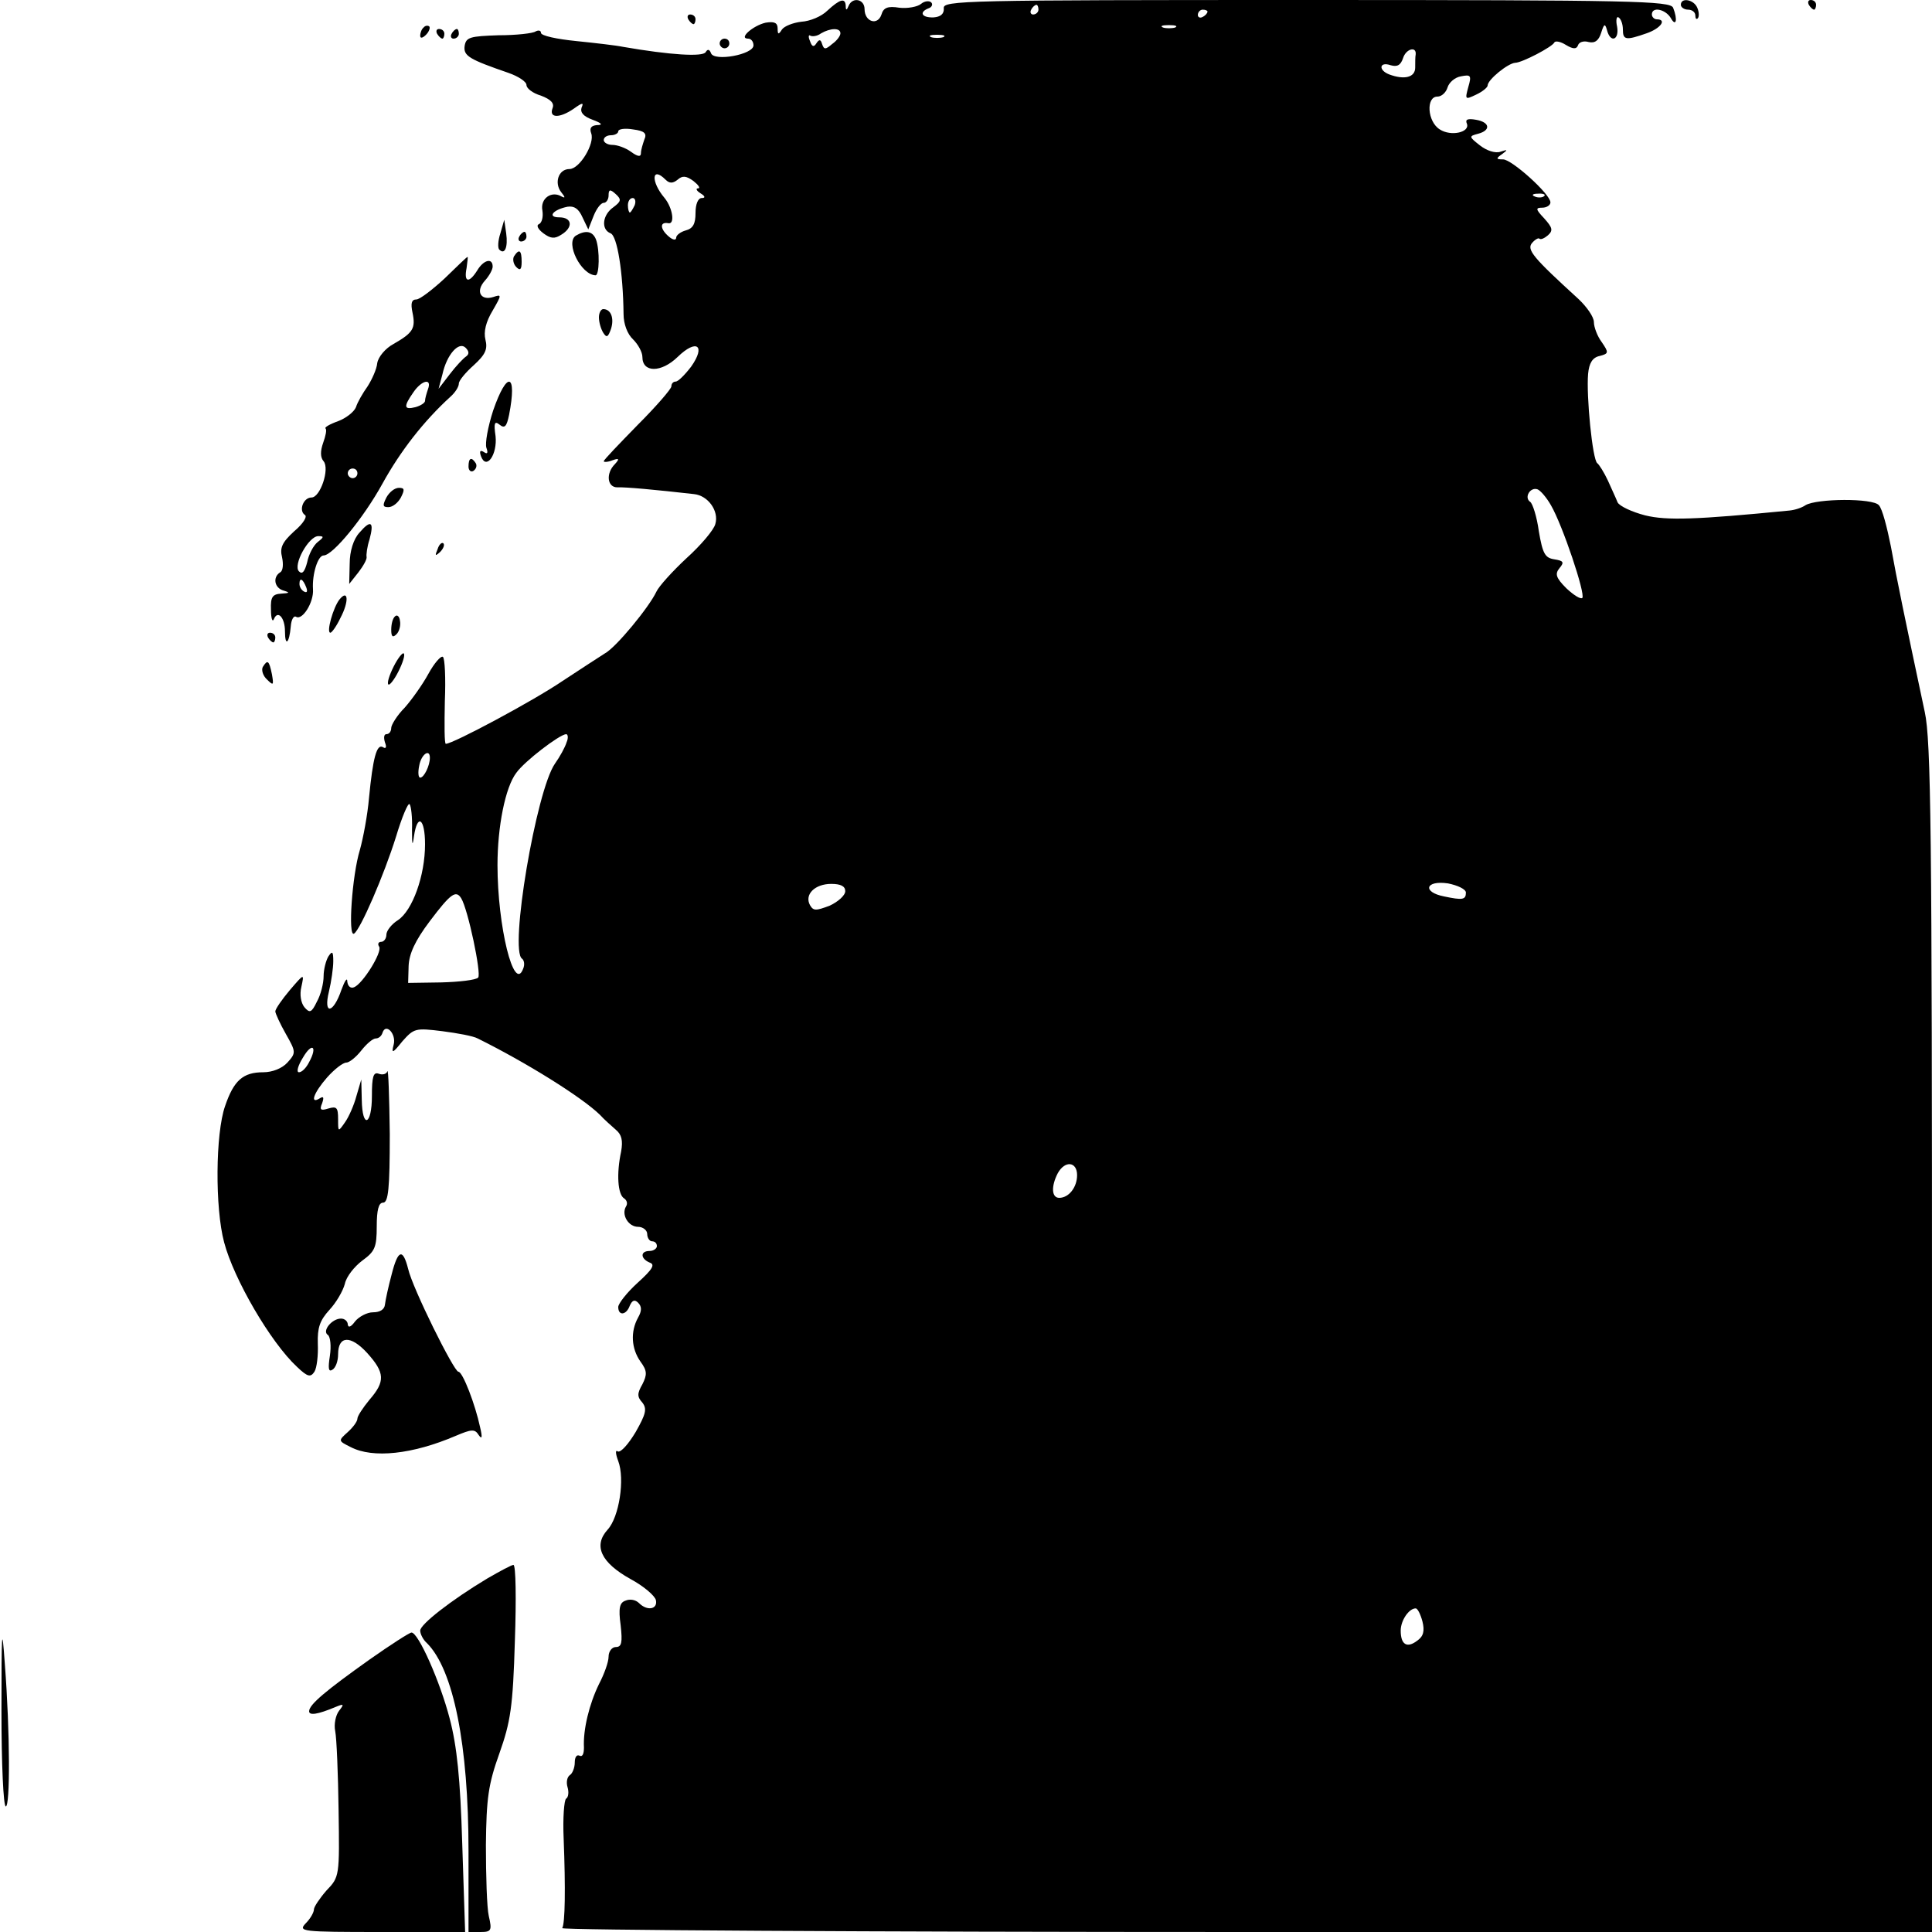 <?xml version="1.0" standalone="no"?>
<!DOCTYPE svg PUBLIC "-//W3C//DTD SVG 20010904//EN"
 "http://www.w3.org/TR/2001/REC-SVG-20010904/DTD/svg10.dtd">
<svg version="1.0" xmlns="http://www.w3.org/2000/svg"
 width="400pt" height="400pt" viewBox="0 0 400 400"
 preserveAspectRatio="xMidYMid meet">
<g transform="translate(0,400) scale(0.1,-0.1)"
fill="#000000" stroke="none">
<path d="M1713 3978 c-12 -12 -36 -22 -54 -23 -17 -2 -35 -9 -40 -16 -7 -11
-9 -11 -9 2 0 12 -7 15 -25 12 -26 -6 -57 -33 -36 -33 6 0 11 -6 11 -14 0 -19
-82 -34 -88 -16 -3 8 -7 9 -11 2 -6 -10 -73 -6 -171 11 -14 3 -58 8 -97 12
-40 4 -73 11 -73 17 0 5 -5 6 -11 3 -5 -4 -40 -8 -77 -8 -59 -2 -67 -4 -70
-22 -3 -21 10 -28 91 -56 20 -7 37 -18 37 -25 0 -7 13 -17 30 -22 21 -8 28
-16 24 -26 -8 -21 15 -21 44 -1 18 13 21 13 16 2 -3 -10 4 -18 23 -25 19 -7
22 -11 9 -11 -12 -1 -16 -6 -12 -17 8 -21 -24 -74 -45 -74 -23 0 -32 -29 -17
-48 8 -10 9 -13 1 -9 -21 13 -45 -4 -40 -29 2 -13 -1 -25 -7 -28 -6 -2 -3 -10
9 -19 15 -11 23 -12 37 -3 25 15 23 36 -4 36 -26 0 -13 16 17 22 14 2 23 -4
31 -22 l12 -25 11 28 c6 15 15 27 21 27 5 0 10 7 10 15 0 13 3 14 15 3 12 -11
11 -15 -5 -27 -23 -16 -26 -46 -6 -54 14 -5 26 -81 27 -167 0 -21 8 -42 20
-53 10 -10 19 -26 19 -36 0 -33 39 -33 73 0 39 38 59 24 28 -20 -13 -17 -27
-31 -32 -31 -5 0 -9 -4 -9 -10 0 -5 -31 -41 -70 -80 -38 -39 -70 -72 -70 -75
0 -2 8 -2 18 2 14 5 15 3 5 -8 -19 -19 -16 -48 5 -48 15 1 80 -5 159 -14 29
-3 52 -35 44 -62 -3 -12 -30 -44 -60 -71 -29 -27 -57 -58 -62 -69 -15 -32 -84
-116 -107 -128 -11 -7 -51 -33 -89 -58 -59 -40 -225 -129 -240 -129 -3 0 -3
39 -2 88 2 48 0 89 -4 92 -4 3 -18 -13 -30 -35 -12 -22 -34 -53 -49 -70 -16
-16 -28 -36 -28 -42 0 -7 -4 -13 -10 -13 -5 0 -6 -7 -3 -17 4 -10 2 -14 -4
-10 -13 8 -21 -22 -29 -105 -3 -35 -12 -83 -19 -108 -16 -52 -25 -181 -12
-173 13 8 62 121 87 201 12 40 25 71 28 67 3 -3 6 -27 5 -53 0 -31 1 -36 4
-14 7 49 23 38 23 -16 0 -65 -26 -137 -56 -157 -13 -8 -24 -22 -24 -30 0 -8
-5 -15 -11 -15 -5 0 -8 -4 -4 -10 7 -11 -34 -77 -52 -84 -7 -3 -13 2 -14 12 0
9 -5 2 -12 -17 -17 -50 -38 -53 -26 -4 5 21 9 49 9 63 0 20 -2 22 -10 10 -5
-8 -10 -27 -10 -41 0 -15 -6 -39 -14 -53 -11 -23 -15 -24 -26 -11 -7 9 -10 26
-6 42 6 28 6 28 -24 -7 -16 -19 -30 -39 -30 -44 0 -4 10 -26 22 -47 21 -37 21
-39 3 -59 -11 -12 -31 -20 -50 -20 -42 0 -61 -17 -79 -70 -20 -57 -21 -211 -2
-282 20 -76 96 -207 151 -258 22 -21 28 -22 36 -10 5 8 8 34 7 58 -1 33 4 48
24 70 14 15 28 39 32 54 3 15 20 36 36 48 26 19 30 27 30 71 0 34 4 49 13 49
11 0 14 29 14 142 -1 78 -3 136 -5 130 -2 -6 -10 -8 -18 -5 -11 4 -14 -6 -14
-46 0 -61 -20 -69 -21 -8 l-1 42 -10 -34 c-5 -19 -16 -44 -24 -55 -14 -20 -14
-20 -14 7 0 24 -3 27 -20 22 -16 -5 -19 -3 -13 11 4 12 3 15 -5 10 -21 -13
-13 11 15 43 15 17 33 31 40 31 6 0 20 11 31 25 11 14 24 25 30 25 6 0 12 5
14 12 7 21 29 -3 23 -25 -5 -19 -2 -18 18 7 24 27 27 28 83 21 31 -4 64 -10
73 -15 99 -49 215 -121 253 -158 9 -10 24 -23 33 -31 12 -10 15 -22 11 -45
-10 -46 -7 -89 6 -97 6 -4 8 -11 4 -17 -10 -17 5 -42 25 -42 10 0 19 -7 19
-15 0 -8 5 -15 10 -15 6 0 10 -4 10 -10 0 -5 -7 -10 -15 -10 -20 0 -19 -16 0
-24 12 -4 6 -14 -25 -42 -22 -20 -40 -43 -40 -50 0 -19 17 -17 24 3 5 11 10
13 17 6 8 -8 8 -17 0 -31 -16 -29 -14 -64 5 -91 14 -19 14 -27 4 -47 -11 -19
-11 -26 0 -38 10 -13 7 -24 -14 -61 -15 -25 -31 -43 -37 -40 -5 4 -5 -4 1 -20
14 -37 2 -116 -22 -142 -30 -33 -14 -68 47 -102 28 -15 51 -35 53 -44 4 -19
-18 -23 -35 -6 -7 7 -19 9 -28 5 -12 -4 -15 -15 -10 -51 4 -36 2 -45 -10 -45
-8 0 -15 -9 -15 -20 0 -11 -9 -36 -20 -57 -20 -41 -33 -94 -31 -131 0 -13 -3
-20 -9 -17 -6 3 -10 -3 -10 -14 0 -11 -5 -23 -10 -26 -6 -4 -8 -15 -5 -25 3
-10 2 -21 -3 -24 -4 -3 -7 -40 -5 -83 4 -103 3 -175 -3 -185 -3 -4 634 -8
1415 -8 l1421 0 0 1228 c0 1047 -2 1239 -15 1298 -41 193 -58 275 -70 342 -8
40 -18 79 -25 86 -12 15 -129 14 -152 0 -7 -5 -22 -10 -33 -11 -194 -19 -254
-21 -299 -10 -27 7 -53 19 -57 27 -3 8 -13 29 -20 45 -8 17 -18 33 -22 36 -10
7 -23 140 -19 185 2 22 9 34 24 37 19 5 19 7 4 29 -9 12 -16 31 -16 41 0 11
-15 32 -32 48 -93 85 -108 102 -96 116 6 7 13 11 15 9 3 -3 11 1 18 7 11 10 9
16 -8 35 -18 19 -18 22 -4 22 9 0 17 5 17 11 0 17 -80 89 -98 89 -15 0 -15 2
-2 11 12 9 12 10 -3 5 -11 -4 -29 2 -43 13 -23 18 -23 19 -4 24 27 7 25 24 -4
29 -17 3 -23 1 -19 -8 7 -18 -33 -27 -56 -12 -26 16 -29 68 -5 68 9 0 18 9 21
19 3 10 15 21 28 23 20 4 22 2 15 -22 -7 -26 -7 -27 16 -16 13 6 24 15 24 19
0 12 42 46 57 47 14 0 77 33 81 42 2 4 13 2 24 -5 15 -9 22 -9 25 -1 2 7 12
10 22 7 13 -3 21 3 26 19 6 19 8 20 12 6 7 -28 26 -21 21 7 -3 13 -1 22 3 19
5 -3 9 -14 9 -25 0 -22 6 -23 49 -8 29 10 43 29 21 29 -5 0 -10 5 -10 10 0 17
28 11 39 -7 11 -20 15 -4 5 21 -6 14 -82 16 -759 16 -708 0 -753 -1 -751 -17
1 -12 -7 -18 -21 -19 -25 -1 -31 11 -10 19 6 2 9 8 5 12 -4 4 -14 3 -21 -3 -7
-6 -28 -10 -45 -8 -24 4 -33 0 -37 -14 -8 -24 -35 -15 -35 11 0 21 -25 26 -33
7 -4 -10 -6 -10 -6 0 -1 17 -12 14 -38 -10z m437 2 c0 -5 -5 -10 -11 -10 -5 0
-7 5 -4 10 3 6 8 10 11 10 2 0 4 -4 4 -10z m350 -4 c0 -3 -4 -8 -10 -11 -5 -3
-10 -1 -10 4 0 6 5 11 10 11 6 0 10 -2 10 -4z m-67 -33 c-7 -2 -19 -2 -25 0
-7 3 -2 5 12 5 14 0 19 -2 13 -5z m-693 -12 c0 -5 -7 -15 -17 -22 -14 -12 -17
-12 -21 0 -3 10 -6 10 -12 1 -5 -8 -9 -7 -13 5 -4 9 -3 14 1 11 4 -2 14 -1 22
5 19 11 40 12 40 0z m213 -8 c-7 -2 -19 -2 -25 0 -7 3 -2 5 12 5 14 0 19 -2
13 -5z m978 -36 c-1 -4 -1 -16 -1 -27 0 -20 -22 -26 -54 -14 -23 9 -20 27 3
19 14 -4 21 0 26 15 6 19 28 25 26 7z m-1597 -176 c-3 -9 -7 -21 -7 -28 0 -8
-6 -8 -21 3 -11 8 -28 14 -38 14 -10 0 -18 5 -18 10 0 6 7 10 15 10 8 0 15 4
15 8 0 5 14 7 31 4 23 -3 29 -8 23 -21z m44 -83 c8 -8 15 -8 25 0 10 9 18 8
33 -3 10 -8 15 -15 9 -15 -5 0 -3 -5 5 -10 10 -6 11 -10 3 -10 -8 0 -13 -13
-13 -31 0 -22 -5 -32 -20 -36 -11 -3 -20 -10 -20 -15 0 -6 -7 -5 -15 2 -18 15
-20 31 -2 28 15 -4 10 31 -7 52 -29 34 -27 67 2 38z m1819 -34 c-3 -3 -12 -4
-19 -1 -8 3 -5 6 6 6 11 1 17 -2 13 -5z m-1883 -19 c-4 -8 -8 -15 -10 -15 -2
0 -4 7 -4 15 0 8 4 15 10 15 5 0 7 -7 4 -15z m1897 -621 c24 -41 72 -184 65
-192 -4 -3 -18 6 -33 20 -22 22 -24 30 -14 42 10 12 8 15 -11 18 -19 3 -24 11
-32 58 -4 30 -13 58 -18 61 -13 9 0 31 15 26 6 -2 19 -17 28 -33z m-2038 -491
c-3 -10 -14 -30 -24 -44 -39 -56 -95 -388 -68 -404 4 -3 6 -12 2 -21 -19 -50
-53 88 -53 215 0 79 16 161 39 191 17 24 89 79 103 80 4 0 5 -8 1 -17z m-283
-32 c0 -16 -12 -41 -20 -41 -4 0 -5 11 -2 25 4 23 22 36 22 16z m2145 -279 c0
-15 -7 -16 -45 -8 -46 9 -39 34 8 27 20 -4 37 -12 37 -19z m-1285 3 c0 -9 -15
-22 -32 -30 -29 -11 -34 -11 -41 1 -12 22 10 44 44 44 20 0 29 -5 29 -15z
m-795 -15 c14 -23 42 -156 35 -164 -5 -5 -39 -9 -77 -10 l-68 -1 1 35 c1 25
13 52 44 93 43 57 54 65 65 47z m-315 -339 c-6 -12 -15 -21 -21 -21 -6 0 -2
14 8 30 19 33 31 24 13 -9z m1590 -234 c0 -25 -17 -47 -37 -47 -16 0 -17 24
-3 51 15 27 40 24 40 -4z m715 -924 c5 -20 2 -31 -11 -40 -21 -16 -34 -8 -34
21 0 21 17 46 31 46 4 0 10 -12 14 -27z"/>
<path d="M3480 3990 c0 -5 7 -10 15 -10 8 0 15 -5 15 -12 0 -6 2 -9 5 -6 3 3
3 13 -1 22 -7 17 -34 22 -34 6z"/>
<path d="M3745 3990 c3 -5 8 -10 11 -10 2 0 4 5 4 10 0 6 -5 10 -11 10 -5 0
-7 -4 -4 -10z"/>
<path d="M1425 3960 c3 -5 8 -10 11 -10 2 0 4 5 4 10 0 6 -5 10 -11 10 -5 0
-7 -4 -4 -10z"/>
<path d="M877 3943 c-4 -3 -7 -11 -7 -17 0 -6 5 -5 12 2 6 6 9 14 7 17 -3 3
-9 2 -12 -2z"/>
<path d="M905 3930 c3 -5 8 -10 11 -10 2 0 4 5 4 10 0 6 -5 10 -11 10 -5 0 -7
-4 -4 -10z"/>
<path d="M935 3930 c-3 -5 -1 -10 4 -10 6 0 11 5 11 10 0 6 -2 10 -4 10 -3 0
-8 -4 -11 -10z"/>
<path d="M1490 3910 c0 -5 5 -10 10 -10 6 0 10 5 10 10 0 6 -4 10 -10 10 -5 0
-10 -4 -10 -10z"/>
<path d="M1036 3517 c-5 -15 -6 -31 -2 -34 11 -11 18 5 14 34 l-4 28 -8 -28z"/>
<path d="M1075 3510 c-3 -5 -1 -10 4 -10 6 0 11 5 11 10 0 6 -2 10 -4 10 -3 0
-8 -4 -11 -10z"/>
<path d="M1192 3512 c-22 -15 11 -81 41 -82 8 0 9 52 1 74 -7 18 -22 20 -42 8z"/>
<path d="M1064 3469 c-3 -6 -1 -16 5 -22 8 -8 11 -5 11 11 0 24 -5 28 -16 11z"/>
<path d="M920 3423 c-25 -23 -51 -43 -58 -43 -10 0 -12 -8 -8 -27 7 -33 1 -42
-39 -65 -17 -9 -32 -27 -34 -40 -1 -12 -11 -34 -20 -48 -10 -14 -21 -33 -24
-43 -4 -10 -21 -23 -37 -29 -17 -6 -29 -13 -26 -15 3 -3 0 -16 -5 -30 -6 -17
-6 -30 1 -38 13 -16 -7 -75 -25 -75 -17 0 -27 -27 -14 -36 6 -3 -3 -18 -22
-34 -25 -23 -30 -34 -25 -54 3 -14 2 -28 -4 -31 -16 -10 -12 -33 8 -38 13 -4
11 -5 -5 -6 -19 -1 -23 -7 -22 -33 0 -18 3 -27 6 -20 8 20 23 3 23 -25 0 -33
9 -25 12 10 1 14 6 23 11 20 13 -8 37 30 35 57 -2 31 10 70 22 70 19 0 83 78
122 149 37 67 85 129 141 180 9 8 17 20 17 27 0 6 14 23 31 38 24 22 29 33 24
53 -4 16 1 37 15 60 19 33 19 34 1 28 -26 -8 -37 12 -17 34 9 10 16 23 16 29
0 19 -19 14 -32 -8 -17 -27 -28 -25 -22 5 2 14 3 24 2 23 -2 0 -23 -21 -48
-45z m45 -161 c-6 -4 -21 -20 -34 -37 l-23 -30 8 30 c9 41 34 69 48 55 7 -7 8
-13 1 -18z m-79 -68 c-3 -9 -6 -19 -6 -24 0 -4 -9 -10 -20 -13 -24 -6 -25 1
-4 31 17 25 39 30 30 6z m-146 -174 c0 -5 -4 -10 -10 -10 -5 0 -10 5 -10 10 0
6 5 10 10 10 6 0 10 -4 10 -10z m-82 -142 c-9 -7 -19 -26 -22 -42 -5 -19 -10
-26 -17 -19 -13 13 20 73 40 73 12 0 12 -2 -1 -12z m-24 -94 c3 -8 2 -12 -4
-9 -6 3 -10 10 -10 16 0 14 7 11 14 -7z"/>
<path d="M1240 3343 c0 -10 4 -24 9 -32 7 -11 10 -9 16 8 7 22 0 41 -16 41 -5
0 -9 -8 -9 -17z"/>
<path d="M1021 3150 c-11 -34 -17 -68 -14 -77 4 -11 2 -14 -5 -9 -8 5 -10 2
-6 -9 11 -29 34 4 30 42 -4 27 -2 32 8 24 11 -9 15 -4 20 20 17 87 -4 93 -33
9z"/>
<path d="M970 3034 c0 -8 5 -12 10 -9 6 4 8 11 5 16 -9 14 -15 11 -15 -7z"/>
<path d="M800 2970 c-8 -16 -8 -20 4 -20 9 0 20 9 26 20 8 16 8 20 -4 20 -9 0
-20 -9 -26 -20z"/>
<path d="M744 2897 c-12 -13 -20 -38 -20 -64 l-1 -42 19 24 c10 13 18 27 17
32 -1 4 1 21 6 36 10 37 3 42 -21 14z"/>
<path d="M906 2863 c-6 -14 -5 -15 5 -6 7 7 10 15 7 18 -3 3 -9 -2 -12 -12z"/>
<path d="M703 2759 c-13 -16 -28 -69 -19 -69 3 0 13 14 21 31 18 34 16 60 -2
38z"/>
<path d="M818 2724 c-5 -4 -8 -16 -8 -28 0 -14 3 -17 11 -9 6 6 9 19 7 28 -1
9 -6 13 -10 9z"/>
<path d="M555 2680 c3 -5 8 -10 11 -10 2 0 4 5 4 10 0 6 -5 10 -11 10 -5 0 -7
-4 -4 -10z"/>
<path d="M815 2620 c-9 -18 -14 -34 -11 -37 2 -3 12 9 21 27 9 18 14 34 11 37
-2 3 -12 -9 -21 -27z"/>
<path d="M544 2619 c-3 -6 0 -18 9 -26 13 -13 14 -12 10 11 -6 29 -9 31 -19
15z"/>
<path d="M811 1362 c-7 -26 -13 -54 -14 -63 -1 -10 -10 -16 -25 -16 -12 0 -29
-9 -37 -19 -8 -11 -14 -14 -15 -6 0 6 -6 12 -14 12 -19 0 -40 -26 -27 -34 5
-4 7 -23 4 -43 -4 -26 -3 -34 5 -29 7 4 12 18 12 32 0 39 26 40 60 3 37 -41
38 -59 5 -97 -14 -17 -25 -34 -25 -39 0 -6 -9 -18 -20 -28 -20 -18 -20 -18 6
-31 46 -24 128 -15 217 23 33 14 40 15 48 2 7 -10 8 -5 3 16 -10 47 -36 115
-45 115 -9 0 -95 173 -104 213 -11 43 -21 40 -34 -11z"/>
<path d="M1009 732 c-75 -45 -139 -95 -139 -108 0 -7 6 -19 14 -26 55 -55 86
-211 86 -430 l0 -168 25 0 c22 0 24 3 17 33 -4 17 -6 84 -6 147 1 97 5 126 28
190 23 65 28 96 32 233 3 86 2 157 -3 157 -4 0 -28 -13 -54 -28z"/>
<path d="M3 458 c0 -109 4 -198 9 -198 9 0 9 151 -2 295 -6 85 -7 70 -7 -97z"/>
<path d="M765 564 c-90 -64 -125 -93 -125 -107 0 -9 17 -7 55 9 17 7 18 6 7
-8 -7 -9 -11 -28 -8 -42 3 -15 6 -89 7 -164 2 -136 2 -138 -25 -166 -14 -16
-26 -34 -26 -39 0 -6 -7 -19 -17 -29 -16 -17 -10 -18 157 -18 l173 0 -6 183
c-4 135 -11 202 -26 259 -20 77 -65 178 -79 178 -4 0 -43 -25 -87 -56z"/>
</g>
</svg>
